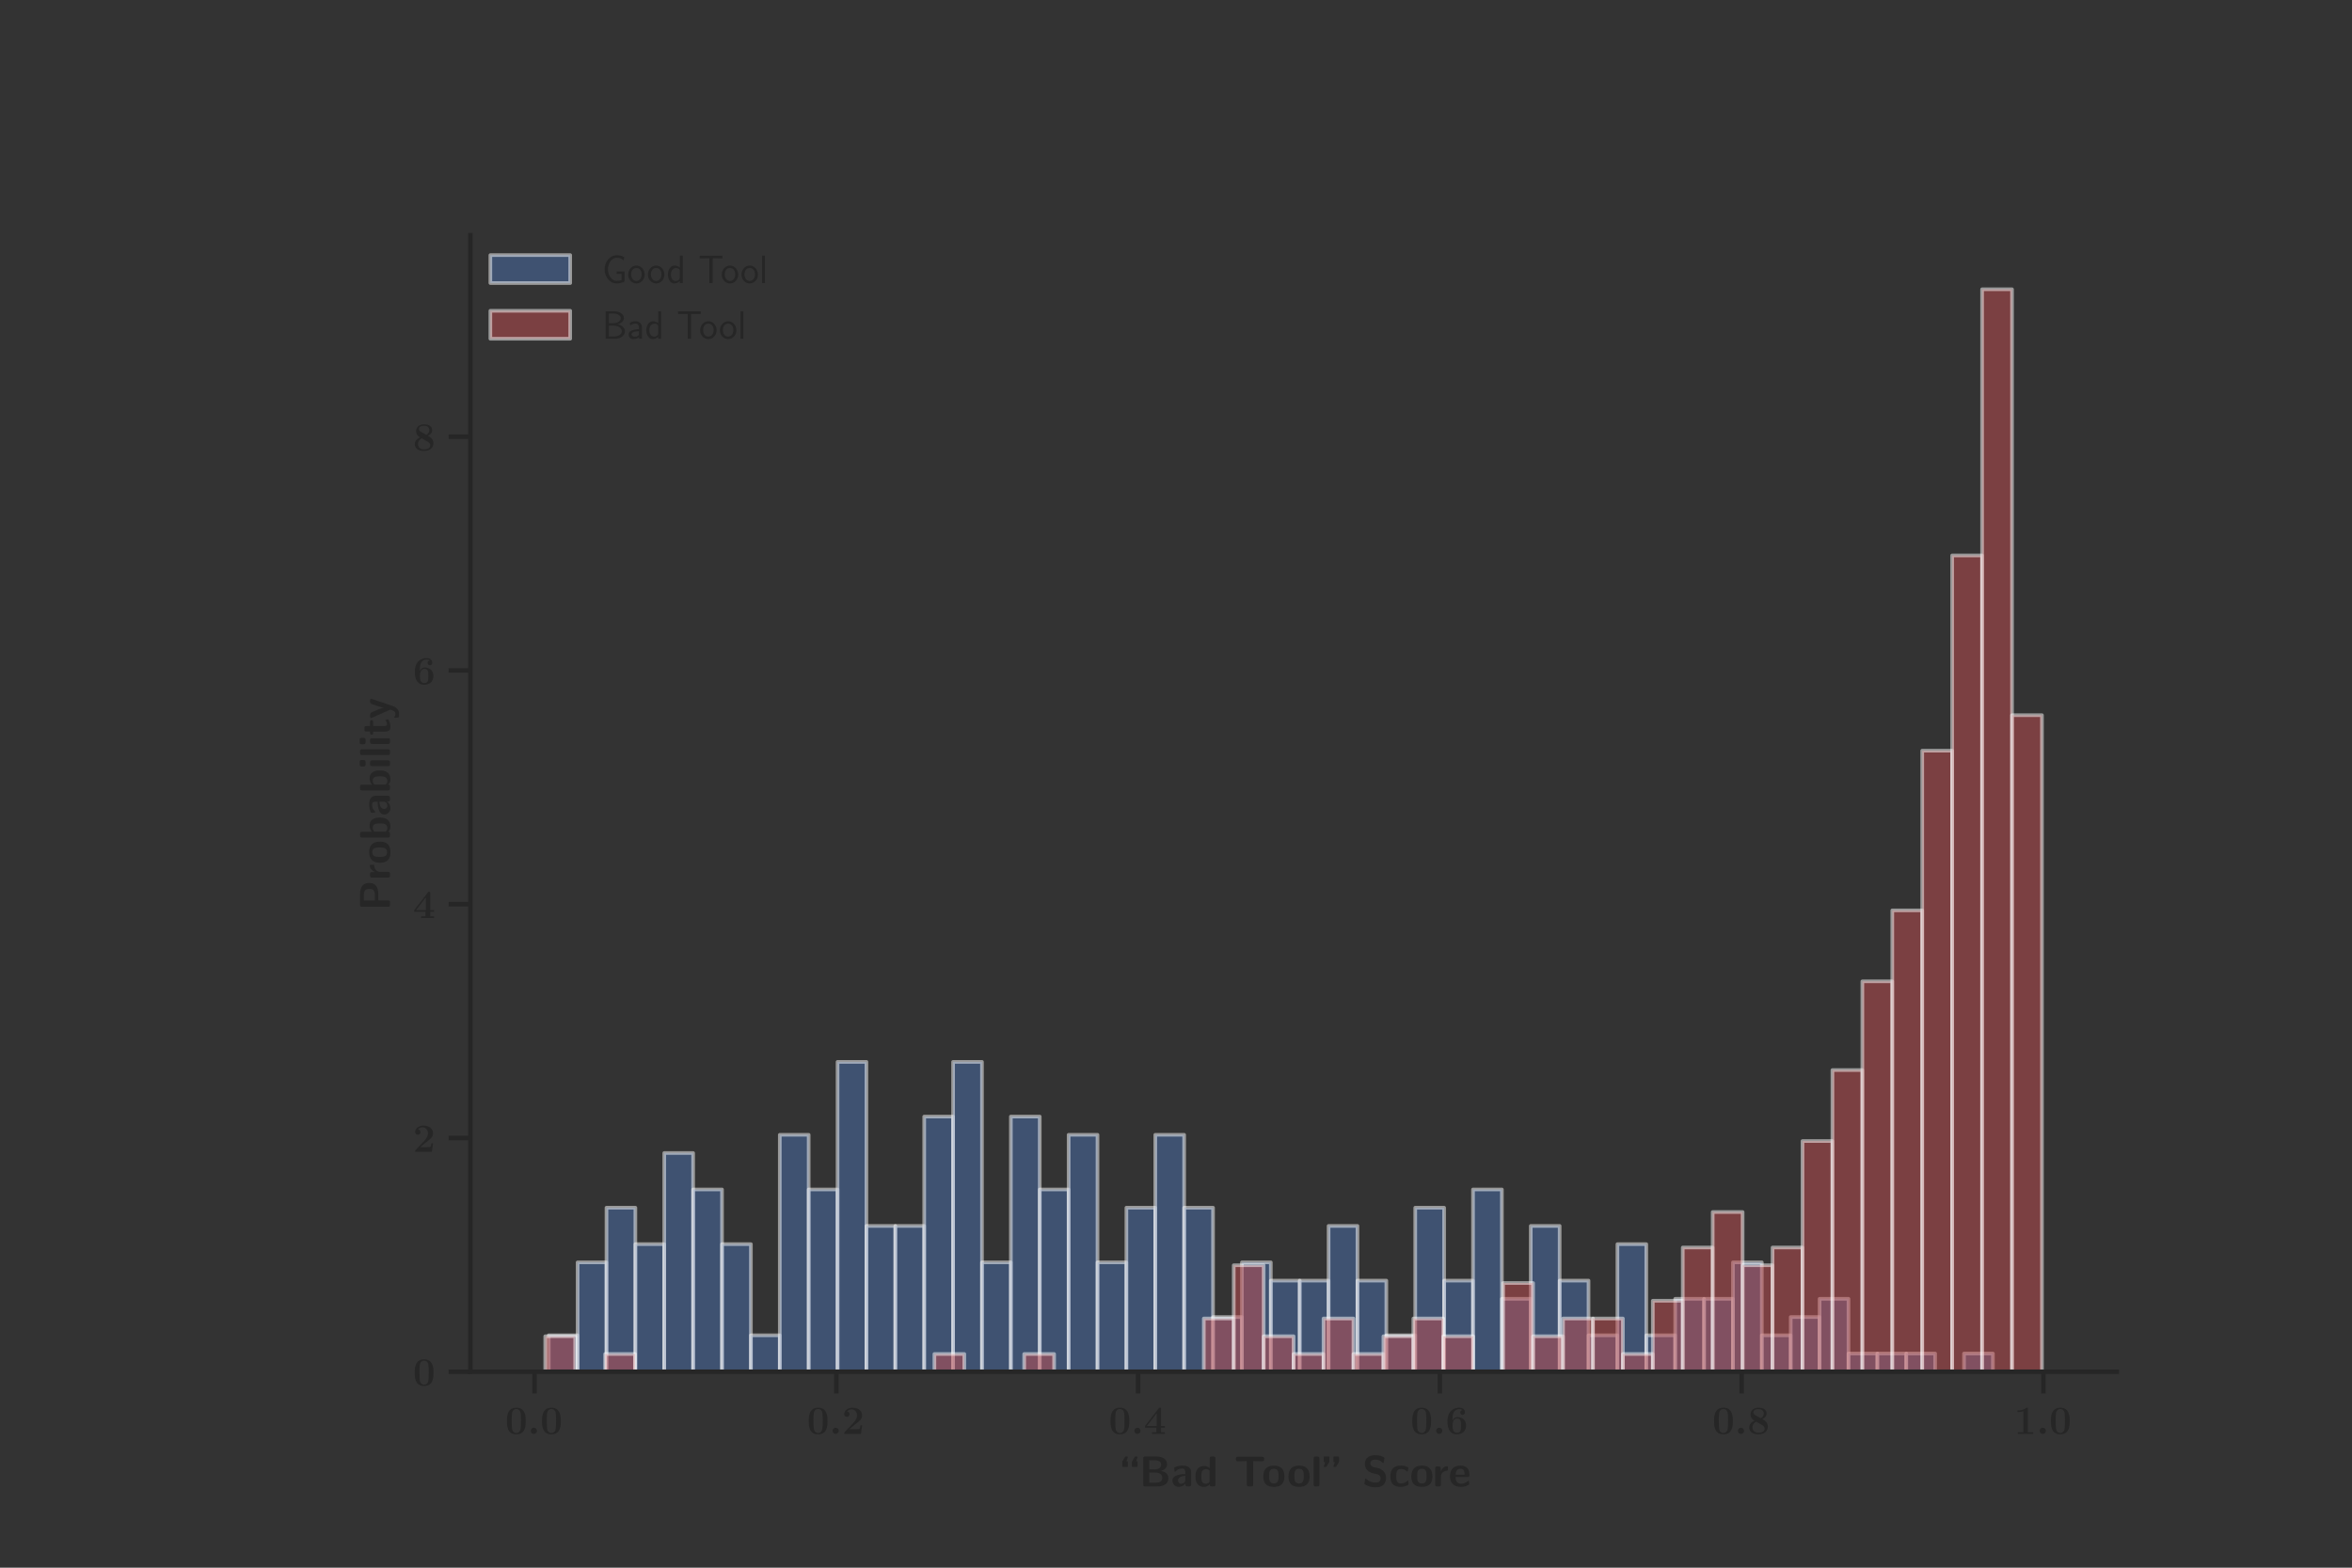 <?xml version="1.0" encoding="utf-8" standalone="no"?>
<!DOCTYPE svg PUBLIC "-//W3C//DTD SVG 1.1//EN"
  "http://www.w3.org/Graphics/SVG/1.1/DTD/svg11.dtd">
<!-- Created with matplotlib (https://matplotlib.org/) -->
<svg height="432pt" version="1.1" viewBox="0 0 648 432" width="648pt" xmlns="http://www.w3.org/2000/svg" xmlns:xlink="http://www.w3.org/1999/xlink">
 <rect x="0" y="0" width="648" height="432" fill="#333333" stroke="none"/>
 <defs>
  <style type="text/css">
*{stroke-linecap:butt;stroke-linejoin:round;}
  </style>
 </defs>
 <g id="figure_1">
  <g id="patch_1">
   <path d="M 0 432 
L 648 432 
L 648 0 
L 0 0 
z
" style="fill:none;"/>
  </g>
  <g id="axes_1">
   <g id="patch_2">
    <path d="M 129.6 378 
L 583.2 378 
L 583.2 64.8 
L 129.6 64.8 
z
" style="fill:none;"/>
   </g>
   <g id="matplotlib.axis_1">
    <g id="xtick_1">
     <g id="line2d_1">
      <defs>
       <path d="M 0 0 
L 0 6 
" id="m9846d1dec6" style="stroke:#262626;stroke-width:1.25;"/>
      </defs>
      <g>
       <use style="fill:#262626;stroke:#262626;stroke-width:1.25;" x="147.264" xlink:href="#m9846d1dec6" y="378"/>
      </g>
     </g>
     <g id="text_1">
      <!-- $0.0$ -->
      <defs>
       <path d="M 51.703 32.188 
C 51.703 41.828 51.703 66 28.094 66 
C 4.406 66 4.406 41.922 4.406 32.188 
C 4.406 22.562 4.406 -1 28 -1 
C 51.594 -1 51.703 22.25 51.703 32.188 
z
M 28.094 2.297 
C 24.906 2.297 22.5 3.594 20.5 5.703 
C 18 8.219 16.406 9.812 16.406 33.391 
C 16.406 40.422 16.406 46.844 17.203 52.047 
C 18.594 61.984 25.797 62.688 28 62.688 
C 31.203 62.688 37.406 61.188 38.797 52.75 
C 39.703 47.641 39.703 39.516 39.703 33.391 
C 39.703 9.719 38.203 8.312 35.203 5.297 
C 33.203 3.297 30.5 2.297 28.094 2.297 
z
" id="CMBX12-48"/>
       <path d="M 23.703 7.797 
C 23.703 12.094 20.203 15.594 15.906 15.594 
C 11.594 15.594 8.094 12.094 8.094 7.797 
C 8.094 3.5 11.594 0 15.906 0 
C 20.203 0 23.703 3.5 23.703 7.797 
z
" id="CMMIB10-58"/>
      </defs>
      <g style="fill:#262626;" transform="translate(139.182 395.139)scale(0.11 -0.11)">
       <use transform="scale(0.996)" xlink:href="#CMBX12-48"/>
       <use transform="translate(56.04 0)scale(0.996)" xlink:href="#CMMIB10-58"/>
       <use transform="translate(87.865 0)scale(0.996)" xlink:href="#CMBX12-48"/>
      </g>
     </g>
    </g>
    <g id="xtick_2">
     <g id="line2d_2">
      <g>
       <use style="fill:#262626;stroke:#262626;stroke-width:1.25;" x="230.407" xlink:href="#m9846d1dec6" y="378"/>
      </g>
     </g>
     <g id="text_2">
      <!-- $0.2$ -->
      <defs>
       <path d="M 50.5 21.531 
L 46.297 21.531 
C 46 19.422 45.297 13.5 43.797 12.5 
C 43 11.797 35.203 11.797 33.703 11.797 
L 18.203 11.797 
C 22 15 31.094 22.625 32.594 23.734 
C 43.703 32.062 50.5 37.172 50.5 46.797 
C 50.5 58.734 39.797 66 26.594 66 
C 15.297 66 5.594 59.469 5.594 49.797 
C 5.594 44.5 9.906 43 12.203 43 
C 15.297 43 18.906 45.094 18.906 49.688 
C 18.906 53.891 15.797 56 12.703 56.406 
C 16.703 61.266 22 61.688 24.094 61.688 
C 33.297 61.688 37.703 53.891 37.703 46.688 
C 37.703 38.875 32.406 31.656 28.297 27.344 
L 6.594 4.594 
C 5.594 3.688 5.594 3.5 5.594 1.688 
L 5.594 0 
L 47.594 0 
z
" id="CMBX12-50"/>
      </defs>
      <g style="fill:#262626;" transform="translate(222.325 395.139)scale(0.11 -0.11)">
       <use transform="scale(0.996)" xlink:href="#CMBX12-48"/>
       <use transform="translate(56.04 0)scale(0.996)" xlink:href="#CMMIB10-58"/>
       <use transform="translate(87.865 0)scale(0.996)" xlink:href="#CMBX12-50"/>
      </g>
     </g>
    </g>
    <g id="xtick_3">
     <g id="line2d_3">
      <g>
       <use style="fill:#262626;stroke:#262626;stroke-width:1.25;" x="313.551" xlink:href="#m9846d1dec6" y="378"/>
      </g>
     </g>
     <g id="text_3">
      <!-- $0.4$ -->
      <defs>
       <path d="M 43.297 15.688 
L 53 15.688 
L 53 20 
L 43.297 20 
L 43.297 63.094 
C 43.297 65.594 43.203 66 40.703 66 
C 38.906 66 38.703 66 37.5 64.484 
L 3.094 20 
L 3.094 15.688 
L 31.5 15.688 
L 31.5 4.297 
L 20.594 4.297 
L 20.594 0 
C 23.5 0.188 33.406 0.188 37 0.188 
C 40.406 0.188 50.297 0.188 53 0 
L 53 4.297 
L 43.297 4.297 
z
M 32.406 51.938 
L 32.406 20 
L 7.703 20 
z
" id="CMBX12-52"/>
      </defs>
      <g style="fill:#262626;" transform="translate(305.469 395.139)scale(0.11 -0.11)">
       <use transform="scale(0.996)" xlink:href="#CMBX12-48"/>
       <use transform="translate(56.04 0)scale(0.996)" xlink:href="#CMMIB10-58"/>
       <use transform="translate(87.865 0)scale(0.996)" xlink:href="#CMBX12-52"/>
      </g>
     </g>
    </g>
    <g id="xtick_4">
     <g id="line2d_4">
      <g>
       <use style="fill:#262626;stroke:#262626;stroke-width:1.25;" x="396.695" xlink:href="#m9846d1dec6" y="378"/>
      </g>
     </g>
     <g id="text_4">
      <!-- $0.6$ -->
      <defs>
       <path d="M 17.406 36.484 
C 17.406 42.609 17.703 49.094 20.5 54.5 
C 22.703 58.688 27.797 62.391 34.297 62.391 
C 36.203 62.391 39.797 62.109 42.203 59.797 
C 38.406 59.391 36.797 56.594 36.797 53.891 
C 36.797 50.297 39.5 48 42.703 48 
C 45.297 48 48.594 49.688 48.594 54.094 
C 48.594 60.078 44.594 66 34.094 66 
C 21.594 66 4.703 58.391 4.703 31.969 
C 4.703 25.25 4.703 -1 28.406 -1 
C 41.594 -1 51.406 6.797 51.406 20.844 
C 51.406 34.875 41.703 42.297 29.797 42.297 
C 27.797 42.297 21.406 42.297 17.406 33.781 
z
M 28.297 3 
C 21.906 3 19.406 8.406 19 9.203 
C 17.594 12.516 17.594 20.547 17.594 21.438 
C 17.594 33.781 22.906 39 28.797 39 
C 38.703 39 38.703 30.969 38.703 20.938 
C 38.703 11.016 38.703 3 28.297 3 
z
" id="CMBX12-54"/>
      </defs>
      <g style="fill:#262626;" transform="translate(388.613 395.139)scale(0.11 -0.11)">
       <use transform="scale(0.996)" xlink:href="#CMBX12-48"/>
       <use transform="translate(56.04 0)scale(0.996)" xlink:href="#CMMIB10-58"/>
       <use transform="translate(87.865 0)scale(0.996)" xlink:href="#CMBX12-54"/>
      </g>
     </g>
    </g>
    <g id="xtick_5">
     <g id="line2d_5">
      <g>
       <use style="fill:#262626;stroke:#262626;stroke-width:1.25;" x="479.838" xlink:href="#m9846d1dec6" y="378"/>
      </g>
     </g>
     <g id="text_5">
      <!-- $0.8$ -->
      <defs>
       <path d="M 37.703 37.109 
C 42.703 39.719 48.297 43.438 48.297 51.25 
C 48.297 61.594 39.094 66 28.203 66 
C 14.906 66 7.797 58.375 7.797 48.641 
C 7.797 43.234 10.5 37.203 17.906 33.297 
C 6.594 28.281 4.703 21.359 4.703 16.141 
C 4.703 4.594 14.703 -1 27.906 -1 
C 42.703 -1 51.406 7 51.406 18.641 
C 51.406 29.578 42.797 34.297 37.703 37.109 
z
M 19.703 47.438 
C 17.703 48.547 14.906 50.859 14.906 54.172 
C 14.906 62.188 25.594 62.391 27.906 62.391 
C 36.406 62.391 41.203 57.875 41.203 51.25 
C 41.203 47.141 39.406 42.828 33.703 39.516 
z
M 22 30.891 
L 35.797 22.953 
C 39.094 21.047 43.406 18.641 43.406 13.531 
C 43.406 5.5 35.406 3 28.203 3 
C 18.297 3 12.703 8.312 12.703 16.234 
C 12.703 23.562 17.203 28.172 22 30.891 
z
" id="CMBX12-56"/>
      </defs>
      <g style="fill:#262626;" transform="translate(471.756 395.139)scale(0.11 -0.11)">
       <use transform="scale(0.996)" xlink:href="#CMBX12-48"/>
       <use transform="translate(56.04 0)scale(0.996)" xlink:href="#CMMIB10-58"/>
       <use transform="translate(87.865 0)scale(0.996)" xlink:href="#CMBX12-56"/>
      </g>
     </g>
    </g>
    <g id="xtick_6">
     <g id="line2d_6">
      <g>
       <use style="fill:#262626;stroke:#262626;stroke-width:1.25;" x="562.982" xlink:href="#m9846d1dec6" y="378"/>
      </g>
     </g>
     <g id="text_6">
      <!-- $1.0$ -->
      <defs>
       <path d="M 34.594 63.031 
C 34.594 66 34.406 66 31.203 66 
C 23.797 59.297 12.703 59.297 10.5 59.297 
L 8.594 59.297 
L 8.594 55 
L 10.5 55 
C 14 55 19.297 55.594 23.297 56.891 
L 23.297 4.297 
L 9.406 4.297 
L 9.406 0 
C 13.594 0.188 24.094 0.188 28.797 0.188 
C 33.5 0.188 44.094 0.188 48.297 0 
L 48.297 4.297 
L 34.594 4.297 
z
" id="CMBX12-49"/>
      </defs>
      <g style="fill:#262626;" transform="translate(554.9 395.139)scale(0.11 -0.11)">
       <use transform="scale(0.996)" xlink:href="#CMBX12-49"/>
       <use transform="translate(56.04 0)scale(0.996)" xlink:href="#CMMIB10-58"/>
       <use transform="translate(87.865 0)scale(0.996)" xlink:href="#CMBX12-48"/>
      </g>
     </g>
    </g>
    <g id="text_7">
     <!-- \textbf{``Bad Tool" Score} -->
     <defs>
      <path d="M 29.297 66.375 
C 29.406 66.688 29.594 67.297 29.594 67.688 
C 29.594 69 28.594 69 27 69 
L 25.797 69 
C 23.797 69 23.703 68.891 22.906 67.688 
L 16.594 57.188 
L 16.594 47.688 
C 16.594 45.094 16.703 45 19.297 45 
L 27 45 
C 29.594 45 29.703 45.094 29.703 47.688 
L 29.703 55.391 
C 29.703 58 29.594 58.094 26.297 58.094 
z
M 51.594 66.375 
C 51.703 66.688 51.906 67.297 51.906 67.688 
C 51.906 69 50.906 69 49.297 69 
L 48.094 69 
C 46.094 69 46 68.891 45.203 67.688 
L 38.906 57.188 
L 38.906 47.688 
C 38.906 45.094 39 45 41.594 45 
L 49.297 45 
C 51.906 45 52 45.094 52 47.688 
L 52 55.391 
C 52 58 51.906 58.094 48.594 58.094 
z
" id="CMSSBX10-92"/>
      <path d="M 13.906 69 
C 10.297 69 9.094 67.891 9.094 64.188 
L 9.094 4.797 
C 9.094 1.188 10.203 0 13.906 0 
L 41.297 0 
C 48.703 0 67.094 1.297 67.094 19.172 
C 67.094 33 53.203 35.188 49.5 35.797 
C 58.703 37.891 64 43.109 64 50.953 
C 64 69 42.703 69 38.5 69 
z
M 23.203 39.188 
L 23.203 60.391 
L 34.906 60.391 
C 38.797 60.391 50.406 60.094 50.406 50.641 
C 50.406 39.188 37.297 39.188 34.797 39.188 
z
M 23.203 8.594 
L 23.203 32 
L 35.797 32 
C 39.297 32 53.203 32 53.203 19.359 
C 53.203 9.281 42.5 8.594 37.703 8.594 
z
" id="CMSSBX10-66"/>
      <path d="M 46.406 31.984 
C 46.406 47.891 31.203 48 26.203 48 
C 21.5 48 16.5 47.594 9.797 44.797 
C 7.703 43.891 7.203 43.594 7.203 42.484 
C 7.203 41.797 7.797 35.938 7.906 35.125 
C 8 34.516 8.5 34.016 9.203 34.016 
C 9.703 34.016 10 34.312 10.297 34.609 
C 14.594 39.172 19.594 41.391 25.797 41.391 
C 31.203 41.391 32.797 38.062 32.797 32.094 
L 32.797 28.547 
C 29.297 28.547 3.094 28.344 3.094 13.469 
C 3.094 6.391 8.703 -1 17.5 -1 
C 20.906 -1 28.406 0 33.094 6.906 
L 33.094 4.891 
C 33.094 1.688 33.797 0.094 37.906 0.094 
L 41.594 0.094 
C 45.406 0.094 46.406 1.391 46.406 4.891 
z
M 32.797 15.594 
C 32.797 6.188 23.297 6.188 23 6.188 
C 18.797 6.188 16.094 9.828 16.094 13.672 
C 16.094 23.594 30 24.297 32.797 24.406 
z
" id="CMSSBX10-97"/>
      <path d="M 49.906 64.266 
C 49.906 67.391 49.203 69 45.094 69 
L 41.406 69 
C 37.594 69 36.594 67.688 36.594 64.266 
L 36.594 41.984 
C 32.094 46.297 27.094 47 24 47 
C 3.703 47 3.703 27.797 3.703 22.891 
C 3.703 18.297 3.703 -1 23.5 -1 
C 27.703 -1 32 0.188 36.297 4.797 
C 36.297 1.094 37.703 0.094 41.094 0.094 
L 45.094 0.094 
C 48.906 0.094 49.906 1.391 49.906 4.891 
z
M 36.297 12.594 
C 36.297 10.891 36.297 10 33.406 8 
C 30.906 6.391 28.594 6.188 27.406 6.188 
C 17.297 6.188 17.297 15.391 17.297 22.891 
C 17.297 30.391 17.297 39.797 28.5 39.797 
C 31.406 39.797 34.094 38.797 36.297 36.688 
z
" id="CMSSBX10-100"/>
      <path d="M 29.297 58.297 
L 29.297 4.766 
C 29.297 1.188 30.406 0 34.094 0 
L 39.203 0 
C 43 0 44 1.297 44 4.766 
L 44 58.297 
C 48.406 58.297 59.594 57.984 64 57.984 
C 66.797 57.984 69.203 57.984 69.203 62.797 
L 69.203 63.594 
C 69.203 66.797 68.5 68.391 64.406 68.391 
L 8.797 68.391 
C 5.203 68.391 4 67.297 4 63.594 
L 4 62.797 
C 4 57.984 6.406 57.984 9.203 57.984 
z
" id="CMSSBX10-84"/>
      <path d="M 51.797 22.781 
C 51.797 39.375 43.797 48 27.5 48 
C 10.797 48 3.094 39.062 3.094 22.781 
C 3.094 6.297 11.703 -1 27.406 -1 
C 43.094 -1 51.797 6.188 51.797 22.781 
z
M 27.5 6.797 
C 16.703 6.797 16.703 15.906 16.703 24 
C 16.703 31.781 16.703 40.797 27.406 40.797 
C 38.203 40.797 38.203 31.891 38.203 24 
C 38.203 16 38.203 6.797 27.5 6.797 
z
" id="CMSSBX10-111"/>
      <path d="M 19.406 64.203 
C 19.406 67.391 18.703 69 14.594 69 
L 10.906 69 
C 7.297 69 6.094 67.891 6.094 64.203 
L 6.094 4.781 
C 6.094 1.188 7.203 0 10.906 0 
L 14.594 0 
C 18.406 0 19.406 1.297 19.406 4.781 
z
" id="CMSSBX10-108"/>
      <path d="M 16.797 56.797 
L 16.797 66.297 
C 16.797 68.891 16.703 69 14.094 69 
L 6.406 69 
C 3.797 69 3.703 68.891 3.703 66.297 
L 3.703 58.594 
C 3.703 55.984 3.797 55.891 7.094 55.891 
L 4.094 47.609 
C 4 47.297 3.797 46.688 3.797 46.297 
C 3.797 45 4.797 45 6.406 45 
L 7.594 45 
C 9.594 45 9.703 45.094 10.5 46.297 
z
M 39.094 56.797 
L 39.094 66.297 
C 39.094 68.891 39 69 36.406 69 
L 28.703 69 
C 26.094 69 26 68.891 26 66.297 
L 26 58.594 
C 26 55.984 26.094 55.891 29.406 55.891 
L 26.406 47.609 
C 26.297 47.297 26.094 46.688 26.094 46.297 
C 26.094 45 27.094 45 28.703 45 
L 29.906 45 
C 31.906 45 32 45.094 32.797 46.297 
z
" id="CMSSBX10-34"/>
      <path d="M 27 44.422 
C 24.797 44.922 18.594 47.234 18.594 52.953 
C 18.594 61.484 27.094 61.688 30.5 61.688 
C 36.094 61.688 41.094 60.391 46 55.562 
C 47.594 54.062 47.703 53.953 48.094 53.953 
C 48.703 53.953 49.203 54.266 49.5 55.766 
L 51 64.484 
C 51.203 65.297 51.203 65.484 51.203 65.797 
C 51.203 66.594 51.094 66.688 48.594 67.984 
C 41.5 71.484 35.594 72 30.5 72 
C 21.594 72 6.094 69.891 6.094 51.156 
C 6.094 44.016 9.797 39.406 11.703 37.406 
C 16.797 32.172 21.5 31.172 29.297 29.375 
C 34.906 28.062 37.094 27.562 39.297 25.547 
C 40.297 24.547 42.406 22.438 42.406 18.625 
C 42.406 9.188 33.797 8.891 30.5 8.891 
C 22.094 8.891 14.797 12.312 9.797 16.828 
C 8.594 18.031 8.406 18.031 8 18.031 
C 7.406 18.031 6.906 17.719 6.594 16.219 
L 5.094 7.5 
C 4.906 6.688 4.906 6.5 4.906 6.188 
C 4.906 4.094 15.297 0.5 15.797 0.297 
C 22.5 -1.812 27.906 -2 30.5 -2 
C 45.5 -2 54.906 4.688 54.906 20.234 
C 54.906 31.484 46.594 39.906 36.594 42.219 
z
" id="CMSSBX10-83"/>
      <path d="M 45.703 5.094 
C 45.703 6.188 45.297 10.844 45.094 12.156 
C 45.094 12.453 44.906 13.469 43.906 13.469 
C 43.5 13.469 43.297 13.469 42.297 12.453 
C 40.594 10.938 35.906 6.797 27.703 6.797 
C 17.297 6.797 17.297 17.016 17.297 23.5 
C 17.297 31.688 17.797 40.188 28 40.188 
C 34.5 40.188 37.203 38.578 40.797 35.531 
C 42 34.422 42.203 34.422 42.594 34.422 
C 43.594 34.422 43.797 35.328 43.906 35.734 
C 44.094 36.547 45.094 42.188 45.094 42.688 
C 45.094 43.594 44.406 43.984 42.703 44.797 
C 37.906 46.984 34.906 48 27.906 48 
C 13 48 3.703 40.984 3.703 23.297 
C 3.703 6.5 12.297 -1 27.406 -1 
C 30.094 -1 36.094 -0.906 42.797 2.5 
C 45.594 4 45.703 4.094 45.703 5.094 
z
" id="CMSSBX10-99"/>
      <path d="M 19.406 22.75 
C 19.406 32.141 27.297 36 33.594 36.391 
C 35.406 36.484 35.594 36.484 35.594 39.094 
L 35.594 43.797 
C 35.594 45.797 35.594 46.5 33.797 46.5 
C 31 46.5 23.703 45.484 19 34.719 
L 18.906 34.719 
L 18.906 41.188 
C 18.906 44.391 18.203 46 14.094 46 
L 10.906 46 
C 7.297 46 6.094 44.891 6.094 41.188 
L 6.094 4.766 
C 6.094 1.188 7.203 0 10.906 0 
L 14.594 0 
C 18.406 0 19.406 1.297 19.406 4.766 
z
" id="CMSSBX10-114"/>
      <path d="M 43.094 21.688 
C 45.406 21.688 47.906 21.797 47.906 26.297 
C 47.906 39.375 41.906 48 27 48 
C 11 48 3.094 38.969 3.094 23.594 
C 3.094 7 12.594 -1 28.297 -1 
C 32.094 -1 37.797 -0.5 44.406 2.797 
C 46.594 3.891 47.297 4.188 47.297 5.391 
C 47.297 6.094 47 9.031 46.906 9.844 
C 46.5 12.984 46.406 13.078 45.5 13.078 
C 45.094 13.078 44.906 13.078 43.797 12.062 
C 37.906 6.906 31.906 6.188 28.703 6.188 
C 17.406 6.188 16.203 15.203 15.906 21.688 
z
M 16 27 
C 16.297 33.188 18.297 40.797 27 40.797 
C 35 40.797 36.5 34.906 36.797 27 
z
" id="CMSSBX10-101"/>
     </defs>
     <g style="fill:#262626;" transform="translate(307.2 409.611)scale(0.12 -0.12)">
      <use transform="scale(0.996)" xlink:href="#CMSSBX10-92"/>
      <use transform="translate(55.625 0)scale(0.996)" xlink:href="#CMSSBX10-66"/>
      <use transform="translate(128.685 0)scale(0.996)" xlink:href="#CMSSBX10-97"/>
      <use transform="translate(180.989 0)scale(0.996)" xlink:href="#CMSSBX10-100"/>
      <use transform="translate(273.421 0)scale(0.996)" xlink:href="#CMSSBX10-84"/>
      <use transform="translate(337.348 0)scale(0.996)" xlink:href="#CMSSBX10-111"/>
      <use transform="translate(395.187 0)scale(0.996)" xlink:href="#CMSSBX10-111"/>
      <use transform="translate(449.982 0)scale(0.996)" xlink:href="#CMSSBX10-108"/>
      <use transform="translate(475.442 0)scale(0.996)" xlink:href="#CMSSBX10-34"/>
      <use transform="translate(567.597 0)scale(0.996)" xlink:href="#CMSSBX10-83"/>
      <use transform="translate(628.48 0)scale(0.996)" xlink:href="#CMSSBX10-99"/>
      <use transform="translate(677.187 0)scale(0.996)" xlink:href="#CMSSBX10-111"/>
      <use transform="translate(728.937 0)scale(0.996)" xlink:href="#CMSSBX10-114"/>
      <use transform="translate(766.021 0)scale(0.996)" xlink:href="#CMSSBX10-101"/>
     </g>
    </g>
   </g>
   <g id="matplotlib.axis_2">
    <g id="ytick_1">
     <g id="line2d_7">
      <defs>
       <path d="M 0 0 
L -6 0 
" id="m408ffe773a" style="stroke:#262626;stroke-width:1.25;"/>
      </defs>
      <g>
       <use style="fill:#262626;stroke:#262626;stroke-width:1.25;" x="129.6" xlink:href="#m408ffe773a" y="378"/>
      </g>
     </g>
     <g id="text_8">
      <!-- $0$ -->
      <g style="fill:#262626;" transform="translate(113.775 381.819)scale(0.11 -0.11)">
       <use transform="scale(0.996)" xlink:href="#CMBX12-48"/>
      </g>
     </g>
    </g>
    <g id="ytick_2">
     <g id="line2d_8">
      <g>
       <use style="fill:#262626;stroke:#262626;stroke-width:1.25;" x="129.6" xlink:href="#m408ffe773a" y="313.586"/>
      </g>
     </g>
     <g id="text_9">
      <!-- $2$ -->
      <g style="fill:#262626;" transform="translate(113.775 317.405)scale(0.11 -0.11)">
       <use transform="scale(0.996)" xlink:href="#CMBX12-50"/>
      </g>
     </g>
    </g>
    <g id="ytick_3">
     <g id="line2d_9">
      <g>
       <use style="fill:#262626;stroke:#262626;stroke-width:1.25;" x="129.6" xlink:href="#m408ffe773a" y="249.171"/>
      </g>
     </g>
     <g id="text_10">
      <!-- $4$ -->
      <g style="fill:#262626;" transform="translate(113.775 252.991)scale(0.11 -0.11)">
       <use transform="scale(0.996)" xlink:href="#CMBX12-52"/>
      </g>
     </g>
    </g>
    <g id="ytick_4">
     <g id="line2d_10">
      <g>
       <use style="fill:#262626;stroke:#262626;stroke-width:1.25;" x="129.6" xlink:href="#m408ffe773a" y="184.757"/>
      </g>
     </g>
     <g id="text_11">
      <!-- $6$ -->
      <g style="fill:#262626;" transform="translate(113.775 188.577)scale(0.11 -0.11)">
       <use transform="scale(0.996)" xlink:href="#CMBX12-54"/>
      </g>
     </g>
    </g>
    <g id="ytick_5">
     <g id="line2d_11">
      <g>
       <use style="fill:#262626;stroke:#262626;stroke-width:1.25;" x="129.6" xlink:href="#m408ffe773a" y="120.343"/>
      </g>
     </g>
     <g id="text_12">
      <!-- $8$ -->
      <g style="fill:#262626;" transform="translate(113.775 124.162)scale(0.11 -0.11)">
       <use transform="scale(0.996)" xlink:href="#CMBX12-56"/>
      </g>
     </g>
    </g>
    <g id="text_13">
     <!-- \textbf{Probability} -->
     <defs>
      <path d="M 23.797 27 
L 39 27 
C 54.703 27 64.094 33.594 64.094 47.688 
C 64.094 62.484 54.297 69 38.906 69 
L 13.906 69 
C 10.297 69 9.094 67.891 9.094 64.188 
L 9.094 4.812 
C 9.094 1.188 10.203 0 13.906 0 
L 19 0 
C 22.797 0 23.797 1.297 23.797 4.812 
z
M 35.797 60.391 
C 48.906 60.391 50.203 54.531 50.203 47.688 
C 50.203 41.141 49.094 34.891 35.703 34.891 
L 23.5 34.891 
L 23.5 60.391 
z
" id="CMSSBX10-80"/>
      <path d="M 19.406 64.266 
C 19.406 67.391 18.703 69 14.594 69 
L 10.906 69 
C 7.297 69 6.094 67.891 6.094 64.266 
L 6.094 4.891 
C 6.094 1.297 7.203 0.094 10.906 0.094 
L 14.906 0.094 
C 16.594 0.094 19.594 0.094 19.703 4 
C 24.297 -1 29.406 -1 31 -1 
C 52.297 -1 52.297 18.188 52.297 23.188 
C 52.297 27.984 52.297 47 33.5 47 
C 25.297 47 20.297 42.391 19.406 41.391 
z
M 19.703 36.297 
C 21 37.484 24 39.797 28.594 39.797 
C 38.703 39.797 38.703 30.594 38.703 23.094 
C 38.703 15.688 38.703 6.188 27.5 6.188 
C 23.297 6.188 20.797 8.688 19.703 10.094 
z
" id="CMSSBX10-98"/>
      <path d="M 10.203 70 
C 7 70 5.406 69.391 5.406 65.391 
L 5.406 60.797 
C 5.406 57.594 6.406 56.297 10.094 56.297 
L 15.297 56.297 
C 20.094 56.297 20.094 58.391 20.094 63.094 
C 20.094 67.891 20.094 70 15.297 70 
z
M 19.406 41.172 
C 19.406 44.391 18.703 46 14.594 46 
L 10.906 46 
C 7.297 46 6.094 44.891 6.094 41.172 
L 6.094 4.812 
C 6.094 1.188 7.203 0 10.906 0 
L 14.594 0 
C 18.406 0 19.406 1.297 19.406 4.812 
z
" id="CMSSBX10-105"/>
      <path d="M 21.797 38.797 
L 30.703 38.797 
C 31.906 38.797 35.5 38.797 35.5 42.391 
C 35.5 46 31.906 46 30.703 46 
L 21.797 46 
L 21.797 54.219 
C 21.797 57.391 21.094 59 17 59 
L 13.906 59 
C 10.297 59 9.094 57.891 9.094 54.219 
L 9.094 46 
L 6.797 46 
C 5.703 46 2 46 2 42.391 
C 2 38.797 5.594 38.797 6.797 38.797 
L 8.797 38.797 
L 8.797 13.406 
C 8.797 3.297 12.406 -1 19.297 -1 
C 20.203 -1 24.594 -1 29.797 0.594 
C 31.5 1.094 37.297 2.891 37.297 4.797 
C 37.297 5.094 37.094 5.797 36.5 7.891 
C 36 9.906 35.797 10.5 34.906 10.5 
C 34.406 10.5 34.297 10.406 33.703 9.797 
C 32.594 9 29.906 6.797 25.703 6.797 
C 23.297 6.797 21.797 8.5 21.797 15.125 
z
" id="CMSSBX10-116"/>
      <path d="M 46.797 41.266 
C 47.297 42.578 47.297 42.781 47.297 43.281 
C 47.297 46 44.594 46 43.297 46 
L 41.094 46 
C 39.5 46 37.297 46 35.797 43.688 
C 35.5 43.188 27.406 20.812 26.906 14.016 
L 26.797 14.016 
C 26.297 18.984 22.203 28.406 17.906 38.125 
C 15.094 44.484 14.406 46 9.406 46 
L 6.797 46 
C 5.406 46 2.906 46 2.906 43.391 
C 2.906 42.984 3.203 42.266 3.406 41.766 
L 22.297 -0.359 
C 21.5 -2.484 21.203 -3.594 20.906 -4.609 
C 19.703 -7.953 18 -12.5 12.594 -12.5 
C 9.297 -12.5 7 -11.094 5.906 -10.375 
C 5.406 -10.078 5.203 -9.969 4.906 -9.969 
C 4.406 -9.969 3.594 -10.281 3.594 -11.5 
C 3.594 -12.312 4.203 -19.203 4.5 -19.609 
C 5.406 -20.812 10.797 -21 12.406 -21 
C 24.797 -21 29.703 -9.172 30.5 -6.734 
z
" id="CMSSBX10-121"/>
     </defs>
     <g style="fill:#262626;" transform="translate(107.442 250.967)rotate(-90)scale(0.12 -0.12)">
      <use transform="translate(0 -0.073)scale(0.996)" xlink:href="#CMSSBX10-80"/>
      <use transform="translate(70.016 -0.073)scale(0.996)" xlink:href="#CMSSBX10-114"/>
      <use transform="translate(107.099 -0.073)scale(0.996)" xlink:href="#CMSSBX10-111"/>
      <use transform="translate(161.894 -0.073)scale(0.996)" xlink:href="#CMSSBX10-98"/>
      <use transform="translate(217.796 -0.073)scale(0.996)" xlink:href="#CMSSBX10-97"/>
      <use transform="translate(270.1 -0.073)scale(0.996)" xlink:href="#CMSSBX10-98"/>
      <use transform="translate(326.002 -0.073)scale(0.996)" xlink:href="#CMSSBX10-105"/>
      <use transform="translate(351.462 -0.073)scale(0.996)" xlink:href="#CMSSBX10-108"/>
      <use transform="translate(376.922 -0.073)scale(0.996)" xlink:href="#CMSSBX10-105"/>
      <use transform="translate(402.382 -0.073)scale(0.996)" xlink:href="#CMSSBX10-116"/>
      <use transform="translate(439.604 -0.073)scale(0.996)" xlink:href="#CMSSBX10-121"/>
     </g>
    </g>
   </g>
   <g id="patch_3">
    <path clip-path="url(#p8040eb0257)" d="M 151.178 378 
L 159.135 378 
L 159.135 367.955 
L 151.178 367.955 
z
" style="fill:#4c72b0;opacity:0.5;stroke:#ffffff;stroke-linejoin:miter;"/>
   </g>
   <g id="patch_4">
    <path clip-path="url(#p8040eb0257)" d="M 159.135 378 
L 167.093 378 
L 167.093 347.865 
L 159.135 347.865 
z
" style="fill:#4c72b0;opacity:0.5;stroke:#ffffff;stroke-linejoin:miter;"/>
   </g>
   <g id="patch_5">
    <path clip-path="url(#p8040eb0257)" d="M 167.093 378 
L 175.051 378 
L 175.051 332.798 
L 167.093 332.798 
z
" style="fill:#4c72b0;opacity:0.5;stroke:#ffffff;stroke-linejoin:miter;"/>
   </g>
   <g id="patch_6">
    <path clip-path="url(#p8040eb0257)" d="M 175.051 378 
L 183.009 378 
L 183.009 342.843 
L 175.051 342.843 
z
" style="fill:#4c72b0;opacity:0.5;stroke:#ffffff;stroke-linejoin:miter;"/>
   </g>
   <g id="patch_7">
    <path clip-path="url(#p8040eb0257)" d="M 183.009 378 
L 190.966 378 
L 190.966 317.731 
L 183.009 317.731 
z
" style="fill:#4c72b0;opacity:0.5;stroke:#ffffff;stroke-linejoin:miter;"/>
   </g>
   <g id="patch_8">
    <path clip-path="url(#p8040eb0257)" d="M 190.966 378 
L 198.924 378 
L 198.924 327.776 
L 190.966 327.776 
z
" style="fill:#4c72b0;opacity:0.5;stroke:#ffffff;stroke-linejoin:miter;"/>
   </g>
   <g id="patch_9">
    <path clip-path="url(#p8040eb0257)" d="M 198.924 378 
L 206.882 378 
L 206.882 342.843 
L 198.924 342.843 
z
" style="fill:#4c72b0;opacity:0.5;stroke:#ffffff;stroke-linejoin:miter;"/>
   </g>
   <g id="patch_10">
    <path clip-path="url(#p8040eb0257)" d="M 206.882 378 
L 214.84 378 
L 214.84 367.955 
L 206.882 367.955 
z
" style="fill:#4c72b0;opacity:0.5;stroke:#ffffff;stroke-linejoin:miter;"/>
   </g>
   <g id="patch_11">
    <path clip-path="url(#p8040eb0257)" d="M 214.84 378 
L 222.797 378 
L 222.797 312.708 
L 214.84 312.708 
z
" style="fill:#4c72b0;opacity:0.5;stroke:#ffffff;stroke-linejoin:miter;"/>
   </g>
   <g id="patch_12">
    <path clip-path="url(#p8040eb0257)" d="M 222.797 378 
L 230.755 378 
L 230.755 327.776 
L 222.797 327.776 
z
" style="fill:#4c72b0;opacity:0.5;stroke:#ffffff;stroke-linejoin:miter;"/>
   </g>
   <g id="patch_13">
    <path clip-path="url(#p8040eb0257)" d="M 230.755 378 
L 238.713 378 
L 238.713 292.618 
L 230.755 292.618 
z
" style="fill:#4c72b0;opacity:0.5;stroke:#ffffff;stroke-linejoin:miter;"/>
   </g>
   <g id="patch_14">
    <path clip-path="url(#p8040eb0257)" d="M 238.713 378 
L 246.671 378 
L 246.671 337.82 
L 238.713 337.82 
z
" style="fill:#4c72b0;opacity:0.5;stroke:#ffffff;stroke-linejoin:miter;"/>
   </g>
   <g id="patch_15">
    <path clip-path="url(#p8040eb0257)" d="M 246.671 378 
L 254.629 378 
L 254.629 337.82 
L 246.671 337.82 
z
" style="fill:#4c72b0;opacity:0.5;stroke:#ffffff;stroke-linejoin:miter;"/>
   </g>
   <g id="patch_16">
    <path clip-path="url(#p8040eb0257)" d="M 254.629 378 
L 262.586 378 
L 262.586 307.686 
L 254.629 307.686 
z
" style="fill:#4c72b0;opacity:0.5;stroke:#ffffff;stroke-linejoin:miter;"/>
   </g>
   <g id="patch_17">
    <path clip-path="url(#p8040eb0257)" d="M 262.586 378 
L 270.544 378 
L 270.544 292.618 
L 262.586 292.618 
z
" style="fill:#4c72b0;opacity:0.5;stroke:#ffffff;stroke-linejoin:miter;"/>
   </g>
   <g id="patch_18">
    <path clip-path="url(#p8040eb0257)" d="M 270.544 378 
L 278.502 378 
L 278.502 347.865 
L 270.544 347.865 
z
" style="fill:#4c72b0;opacity:0.5;stroke:#ffffff;stroke-linejoin:miter;"/>
   </g>
   <g id="patch_19">
    <path clip-path="url(#p8040eb0257)" d="M 278.502 378 
L 286.46 378 
L 286.46 307.686 
L 278.502 307.686 
z
" style="fill:#4c72b0;opacity:0.5;stroke:#ffffff;stroke-linejoin:miter;"/>
   </g>
   <g id="patch_20">
    <path clip-path="url(#p8040eb0257)" d="M 286.46 378 
L 294.417 378 
L 294.417 327.776 
L 286.46 327.776 
z
" style="fill:#4c72b0;opacity:0.5;stroke:#ffffff;stroke-linejoin:miter;"/>
   </g>
   <g id="patch_21">
    <path clip-path="url(#p8040eb0257)" d="M 294.417 378 
L 302.375 378 
L 302.375 312.708 
L 294.417 312.708 
z
" style="fill:#4c72b0;opacity:0.5;stroke:#ffffff;stroke-linejoin:miter;"/>
   </g>
   <g id="patch_22">
    <path clip-path="url(#p8040eb0257)" d="M 302.375 378 
L 310.333 378 
L 310.333 347.865 
L 302.375 347.865 
z
" style="fill:#4c72b0;opacity:0.5;stroke:#ffffff;stroke-linejoin:miter;"/>
   </g>
   <g id="patch_23">
    <path clip-path="url(#p8040eb0257)" d="M 310.333 378 
L 318.291 378 
L 318.291 332.798 
L 310.333 332.798 
z
" style="fill:#4c72b0;opacity:0.5;stroke:#ffffff;stroke-linejoin:miter;"/>
   </g>
   <g id="patch_24">
    <path clip-path="url(#p8040eb0257)" d="M 318.291 378 
L 326.248 378 
L 326.248 312.708 
L 318.291 312.708 
z
" style="fill:#4c72b0;opacity:0.5;stroke:#ffffff;stroke-linejoin:miter;"/>
   </g>
   <g id="patch_25">
    <path clip-path="url(#p8040eb0257)" d="M 326.248 378 
L 334.206 378 
L 334.206 332.798 
L 326.248 332.798 
z
" style="fill:#4c72b0;opacity:0.5;stroke:#ffffff;stroke-linejoin:miter;"/>
   </g>
   <g id="patch_26">
    <path clip-path="url(#p8040eb0257)" d="M 334.206 378 
L 342.164 378 
L 342.164 362.933 
L 334.206 362.933 
z
" style="fill:#4c72b0;opacity:0.5;stroke:#ffffff;stroke-linejoin:miter;"/>
   </g>
   <g id="patch_27">
    <path clip-path="url(#p8040eb0257)" d="M 342.164 378 
L 350.122 378 
L 350.122 347.865 
L 342.164 347.865 
z
" style="fill:#4c72b0;opacity:0.5;stroke:#ffffff;stroke-linejoin:miter;"/>
   </g>
   <g id="patch_28">
    <path clip-path="url(#p8040eb0257)" d="M 350.122 378 
L 358.079 378 
L 358.079 352.888 
L 350.122 352.888 
z
" style="fill:#4c72b0;opacity:0.5;stroke:#ffffff;stroke-linejoin:miter;"/>
   </g>
   <g id="patch_29">
    <path clip-path="url(#p8040eb0257)" d="M 358.079 378 
L 366.037 378 
L 366.037 352.888 
L 358.079 352.888 
z
" style="fill:#4c72b0;opacity:0.5;stroke:#ffffff;stroke-linejoin:miter;"/>
   </g>
   <g id="patch_30">
    <path clip-path="url(#p8040eb0257)" d="M 366.037 378 
L 373.995 378 
L 373.995 337.82 
L 366.037 337.82 
z
" style="fill:#4c72b0;opacity:0.5;stroke:#ffffff;stroke-linejoin:miter;"/>
   </g>
   <g id="patch_31">
    <path clip-path="url(#p8040eb0257)" d="M 373.995 378 
L 381.953 378 
L 381.953 352.888 
L 373.995 352.888 
z
" style="fill:#4c72b0;opacity:0.5;stroke:#ffffff;stroke-linejoin:miter;"/>
   </g>
   <g id="patch_32">
    <path clip-path="url(#p8040eb0257)" d="M 381.953 378 
L 389.911 378 
L 389.911 367.955 
L 381.953 367.955 
z
" style="fill:#4c72b0;opacity:0.5;stroke:#ffffff;stroke-linejoin:miter;"/>
   </g>
   <g id="patch_33">
    <path clip-path="url(#p8040eb0257)" d="M 389.911 378 
L 397.868 378 
L 397.868 332.798 
L 389.911 332.798 
z
" style="fill:#4c72b0;opacity:0.5;stroke:#ffffff;stroke-linejoin:miter;"/>
   </g>
   <g id="patch_34">
    <path clip-path="url(#p8040eb0257)" d="M 397.868 378 
L 405.826 378 
L 405.826 352.888 
L 397.868 352.888 
z
" style="fill:#4c72b0;opacity:0.5;stroke:#ffffff;stroke-linejoin:miter;"/>
   </g>
   <g id="patch_35">
    <path clip-path="url(#p8040eb0257)" d="M 405.826 378 
L 413.784 378 
L 413.784 327.776 
L 405.826 327.776 
z
" style="fill:#4c72b0;opacity:0.5;stroke:#ffffff;stroke-linejoin:miter;"/>
   </g>
   <g id="patch_36">
    <path clip-path="url(#p8040eb0257)" d="M 413.784 378 
L 421.742 378 
L 421.742 357.91 
L 413.784 357.91 
z
" style="fill:#4c72b0;opacity:0.5;stroke:#ffffff;stroke-linejoin:miter;"/>
   </g>
   <g id="patch_37">
    <path clip-path="url(#p8040eb0257)" d="M 421.742 378 
L 429.699 378 
L 429.699 337.82 
L 421.742 337.82 
z
" style="fill:#4c72b0;opacity:0.5;stroke:#ffffff;stroke-linejoin:miter;"/>
   </g>
   <g id="patch_38">
    <path clip-path="url(#p8040eb0257)" d="M 429.699 378 
L 437.657 378 
L 437.657 352.888 
L 429.699 352.888 
z
" style="fill:#4c72b0;opacity:0.5;stroke:#ffffff;stroke-linejoin:miter;"/>
   </g>
   <g id="patch_39">
    <path clip-path="url(#p8040eb0257)" d="M 437.657 378 
L 445.615 378 
L 445.615 367.955 
L 437.657 367.955 
z
" style="fill:#4c72b0;opacity:0.5;stroke:#ffffff;stroke-linejoin:miter;"/>
   </g>
   <g id="patch_40">
    <path clip-path="url(#p8040eb0257)" d="M 445.615 378 
L 453.573 378 
L 453.573 342.843 
L 445.615 342.843 
z
" style="fill:#4c72b0;opacity:0.5;stroke:#ffffff;stroke-linejoin:miter;"/>
   </g>
   <g id="patch_41">
    <path clip-path="url(#p8040eb0257)" d="M 453.573 378 
L 461.53 378 
L 461.53 367.955 
L 453.573 367.955 
z
" style="fill:#4c72b0;opacity:0.5;stroke:#ffffff;stroke-linejoin:miter;"/>
   </g>
   <g id="patch_42">
    <path clip-path="url(#p8040eb0257)" d="M 461.53 378 
L 469.488 378 
L 469.488 357.91 
L 461.53 357.91 
z
" style="fill:#4c72b0;opacity:0.5;stroke:#ffffff;stroke-linejoin:miter;"/>
   </g>
   <g id="patch_43">
    <path clip-path="url(#p8040eb0257)" d="M 469.488 378 
L 477.446 378 
L 477.446 357.91 
L 469.488 357.91 
z
" style="fill:#4c72b0;opacity:0.5;stroke:#ffffff;stroke-linejoin:miter;"/>
   </g>
   <g id="patch_44">
    <path clip-path="url(#p8040eb0257)" d="M 477.446 378 
L 485.404 378 
L 485.404 347.865 
L 477.446 347.865 
z
" style="fill:#4c72b0;opacity:0.5;stroke:#ffffff;stroke-linejoin:miter;"/>
   </g>
   <g id="patch_45">
    <path clip-path="url(#p8040eb0257)" d="M 485.404 378 
L 493.361 378 
L 493.361 367.955 
L 485.404 367.955 
z
" style="fill:#4c72b0;opacity:0.5;stroke:#ffffff;stroke-linejoin:miter;"/>
   </g>
   <g id="patch_46">
    <path clip-path="url(#p8040eb0257)" d="M 493.361 378 
L 501.319 378 
L 501.319 362.933 
L 493.361 362.933 
z
" style="fill:#4c72b0;opacity:0.5;stroke:#ffffff;stroke-linejoin:miter;"/>
   </g>
   <g id="patch_47">
    <path clip-path="url(#p8040eb0257)" d="M 501.319 378 
L 509.277 378 
L 509.277 357.91 
L 501.319 357.91 
z
" style="fill:#4c72b0;opacity:0.5;stroke:#ffffff;stroke-linejoin:miter;"/>
   </g>
   <g id="patch_48">
    <path clip-path="url(#p8040eb0257)" d="M 509.277 378 
L 517.235 378 
L 517.235 372.978 
L 509.277 372.978 
z
" style="fill:#4c72b0;opacity:0.5;stroke:#ffffff;stroke-linejoin:miter;"/>
   </g>
   <g id="patch_49">
    <path clip-path="url(#p8040eb0257)" d="M 517.235 378 
L 525.193 378 
L 525.193 372.978 
L 517.235 372.978 
z
" style="fill:#4c72b0;opacity:0.5;stroke:#ffffff;stroke-linejoin:miter;"/>
   </g>
   <g id="patch_50">
    <path clip-path="url(#p8040eb0257)" d="M 525.193 378 
L 533.15 378 
L 533.15 372.978 
L 525.193 372.978 
z
" style="fill:#4c72b0;opacity:0.5;stroke:#ffffff;stroke-linejoin:miter;"/>
   </g>
   <g id="patch_51">
    <path clip-path="url(#p8040eb0257)" d="M 533.15 378 
L 541.108 378 
L 541.108 378 
L 533.15 378 
z
" style="fill:#4c72b0;opacity:0.5;stroke:#ffffff;stroke-linejoin:miter;"/>
   </g>
   <g id="patch_52">
    <path clip-path="url(#p8040eb0257)" d="M 541.108 378 
L 549.066 378 
L 549.066 372.978 
L 541.108 372.978 
z
" style="fill:#4c72b0;opacity:0.5;stroke:#ffffff;stroke-linejoin:miter;"/>
   </g>
   <g id="patch_53">
    <path clip-path="url(#p8040eb0257)" d="M 150.218 378 
L 158.465 378 
L 158.465 368.22 
L 150.218 368.22 
z
" style="fill:#c44e52;opacity:0.5;stroke:#ffffff;stroke-linejoin:miter;"/>
   </g>
   <g id="patch_54">
    <path clip-path="url(#p8040eb0257)" d="M 158.465 378 
L 166.713 378 
L 166.713 378 
L 158.465 378 
z
" style="fill:#c44e52;opacity:0.5;stroke:#ffffff;stroke-linejoin:miter;"/>
   </g>
   <g id="patch_55">
    <path clip-path="url(#p8040eb0257)" d="M 166.713 378 
L 174.96 378 
L 174.96 373.11 
L 166.713 373.11 
z
" style="fill:#c44e52;opacity:0.5;stroke:#ffffff;stroke-linejoin:miter;"/>
   </g>
   <g id="patch_56">
    <path clip-path="url(#p8040eb0257)" d="M 174.96 378 
L 183.207 378 
L 183.207 378 
L 174.96 378 
z
" style="fill:#c44e52;opacity:0.5;stroke:#ffffff;stroke-linejoin:miter;"/>
   </g>
   <g id="patch_57">
    <path clip-path="url(#p8040eb0257)" d="M 183.207 378 
L 191.455 378 
L 191.455 378 
L 183.207 378 
z
" style="fill:#c44e52;opacity:0.5;stroke:#ffffff;stroke-linejoin:miter;"/>
   </g>
   <g id="patch_58">
    <path clip-path="url(#p8040eb0257)" d="M 191.455 378 
L 199.702 378 
L 199.702 378 
L 191.455 378 
z
" style="fill:#c44e52;opacity:0.5;stroke:#ffffff;stroke-linejoin:miter;"/>
   </g>
   <g id="patch_59">
    <path clip-path="url(#p8040eb0257)" d="M 199.702 378 
L 207.949 378 
L 207.949 378 
L 199.702 378 
z
" style="fill:#c44e52;opacity:0.5;stroke:#ffffff;stroke-linejoin:miter;"/>
   </g>
   <g id="patch_60">
    <path clip-path="url(#p8040eb0257)" d="M 207.949 378 
L 216.196 378 
L 216.196 378 
L 207.949 378 
z
" style="fill:#c44e52;opacity:0.5;stroke:#ffffff;stroke-linejoin:miter;"/>
   </g>
   <g id="patch_61">
    <path clip-path="url(#p8040eb0257)" d="M 216.196 378 
L 224.444 378 
L 224.444 378 
L 216.196 378 
z
" style="fill:#c44e52;opacity:0.5;stroke:#ffffff;stroke-linejoin:miter;"/>
   </g>
   <g id="patch_62">
    <path clip-path="url(#p8040eb0257)" d="M 224.444 378 
L 232.691 378 
L 232.691 378 
L 224.444 378 
z
" style="fill:#c44e52;opacity:0.5;stroke:#ffffff;stroke-linejoin:miter;"/>
   </g>
   <g id="patch_63">
    <path clip-path="url(#p8040eb0257)" d="M 232.691 378 
L 240.938 378 
L 240.938 378 
L 232.691 378 
z
" style="fill:#c44e52;opacity:0.5;stroke:#ffffff;stroke-linejoin:miter;"/>
   </g>
   <g id="patch_64">
    <path clip-path="url(#p8040eb0257)" d="M 240.938 378 
L 249.185 378 
L 249.185 378 
L 240.938 378 
z
" style="fill:#c44e52;opacity:0.5;stroke:#ffffff;stroke-linejoin:miter;"/>
   </g>
   <g id="patch_65">
    <path clip-path="url(#p8040eb0257)" d="M 249.185 378 
L 257.433 378 
L 257.433 378 
L 249.185 378 
z
" style="fill:#c44e52;opacity:0.5;stroke:#ffffff;stroke-linejoin:miter;"/>
   </g>
   <g id="patch_66">
    <path clip-path="url(#p8040eb0257)" d="M 257.433 378 
L 265.68 378 
L 265.68 373.11 
L 257.433 373.11 
z
" style="fill:#c44e52;opacity:0.5;stroke:#ffffff;stroke-linejoin:miter;"/>
   </g>
   <g id="patch_67">
    <path clip-path="url(#p8040eb0257)" d="M 265.68 378 
L 273.927 378 
L 273.927 378 
L 265.68 378 
z
" style="fill:#c44e52;opacity:0.5;stroke:#ffffff;stroke-linejoin:miter;"/>
   </g>
   <g id="patch_68">
    <path clip-path="url(#p8040eb0257)" d="M 273.927 378 
L 282.175 378 
L 282.175 378 
L 273.927 378 
z
" style="fill:#c44e52;opacity:0.5;stroke:#ffffff;stroke-linejoin:miter;"/>
   </g>
   <g id="patch_69">
    <path clip-path="url(#p8040eb0257)" d="M 282.175 378 
L 290.422 378 
L 290.422 373.11 
L 282.175 373.11 
z
" style="fill:#c44e52;opacity:0.5;stroke:#ffffff;stroke-linejoin:miter;"/>
   </g>
   <g id="patch_70">
    <path clip-path="url(#p8040eb0257)" d="M 290.422 378 
L 298.669 378 
L 298.669 378 
L 290.422 378 
z
" style="fill:#c44e52;opacity:0.5;stroke:#ffffff;stroke-linejoin:miter;"/>
   </g>
   <g id="patch_71">
    <path clip-path="url(#p8040eb0257)" d="M 298.669 378 
L 306.916 378 
L 306.916 378 
L 298.669 378 
z
" style="fill:#c44e52;opacity:0.5;stroke:#ffffff;stroke-linejoin:miter;"/>
   </g>
   <g id="patch_72">
    <path clip-path="url(#p8040eb0257)" d="M 306.916 378 
L 315.164 378 
L 315.164 378 
L 306.916 378 
z
" style="fill:#c44e52;opacity:0.5;stroke:#ffffff;stroke-linejoin:miter;"/>
   </g>
   <g id="patch_73">
    <path clip-path="url(#p8040eb0257)" d="M 315.164 378 
L 323.411 378 
L 323.411 378 
L 315.164 378 
z
" style="fill:#c44e52;opacity:0.5;stroke:#ffffff;stroke-linejoin:miter;"/>
   </g>
   <g id="patch_74">
    <path clip-path="url(#p8040eb0257)" d="M 323.411 378 
L 331.658 378 
L 331.658 378 
L 323.411 378 
z
" style="fill:#c44e52;opacity:0.5;stroke:#ffffff;stroke-linejoin:miter;"/>
   </g>
   <g id="patch_75">
    <path clip-path="url(#p8040eb0257)" d="M 331.658 378 
L 339.905 378 
L 339.905 363.33 
L 331.658 363.33 
z
" style="fill:#c44e52;opacity:0.5;stroke:#ffffff;stroke-linejoin:miter;"/>
   </g>
   <g id="patch_76">
    <path clip-path="url(#p8040eb0257)" d="M 339.905 378 
L 348.153 378 
L 348.153 348.66 
L 339.905 348.66 
z
" style="fill:#c44e52;opacity:0.5;stroke:#ffffff;stroke-linejoin:miter;"/>
   </g>
   <g id="patch_77">
    <path clip-path="url(#p8040eb0257)" d="M 348.153 378 
L 356.4 378 
L 356.4 368.22 
L 348.153 368.22 
z
" style="fill:#c44e52;opacity:0.5;stroke:#ffffff;stroke-linejoin:miter;"/>
   </g>
   <g id="patch_78">
    <path clip-path="url(#p8040eb0257)" d="M 356.4 378 
L 364.647 378 
L 364.647 373.11 
L 356.4 373.11 
z
" style="fill:#c44e52;opacity:0.5;stroke:#ffffff;stroke-linejoin:miter;"/>
   </g>
   <g id="patch_79">
    <path clip-path="url(#p8040eb0257)" d="M 364.647 378 
L 372.895 378 
L 372.895 363.33 
L 364.647 363.33 
z
" style="fill:#c44e52;opacity:0.5;stroke:#ffffff;stroke-linejoin:miter;"/>
   </g>
   <g id="patch_80">
    <path clip-path="url(#p8040eb0257)" d="M 372.895 378 
L 381.142 378 
L 381.142 373.11 
L 372.895 373.11 
z
" style="fill:#c44e52;opacity:0.5;stroke:#ffffff;stroke-linejoin:miter;"/>
   </g>
   <g id="patch_81">
    <path clip-path="url(#p8040eb0257)" d="M 381.142 378 
L 389.389 378 
L 389.389 368.22 
L 381.142 368.22 
z
" style="fill:#c44e52;opacity:0.5;stroke:#ffffff;stroke-linejoin:miter;"/>
   </g>
   <g id="patch_82">
    <path clip-path="url(#p8040eb0257)" d="M 389.389 378 
L 397.636 378 
L 397.636 363.33 
L 389.389 363.33 
z
" style="fill:#c44e52;opacity:0.5;stroke:#ffffff;stroke-linejoin:miter;"/>
   </g>
   <g id="patch_83">
    <path clip-path="url(#p8040eb0257)" d="M 397.636 378 
L 405.884 378 
L 405.884 368.22 
L 397.636 368.22 
z
" style="fill:#c44e52;opacity:0.5;stroke:#ffffff;stroke-linejoin:miter;"/>
   </g>
   <g id="patch_84">
    <path clip-path="url(#p8040eb0257)" d="M 405.884 378 
L 414.131 378 
L 414.131 378 
L 405.884 378 
z
" style="fill:#c44e52;opacity:0.5;stroke:#ffffff;stroke-linejoin:miter;"/>
   </g>
   <g id="patch_85">
    <path clip-path="url(#p8040eb0257)" d="M 414.131 378 
L 422.378 378 
L 422.378 353.55 
L 414.131 353.55 
z
" style="fill:#c44e52;opacity:0.5;stroke:#ffffff;stroke-linejoin:miter;"/>
   </g>
   <g id="patch_86">
    <path clip-path="url(#p8040eb0257)" d="M 422.378 378 
L 430.625 378 
L 430.625 368.22 
L 422.378 368.22 
z
" style="fill:#c44e52;opacity:0.5;stroke:#ffffff;stroke-linejoin:miter;"/>
   </g>
   <g id="patch_87">
    <path clip-path="url(#p8040eb0257)" d="M 430.625 378 
L 438.873 378 
L 438.873 363.33 
L 430.625 363.33 
z
" style="fill:#c44e52;opacity:0.5;stroke:#ffffff;stroke-linejoin:miter;"/>
   </g>
   <g id="patch_88">
    <path clip-path="url(#p8040eb0257)" d="M 438.873 378 
L 447.12 378 
L 447.12 363.33 
L 438.873 363.33 
z
" style="fill:#c44e52;opacity:0.5;stroke:#ffffff;stroke-linejoin:miter;"/>
   </g>
   <g id="patch_89">
    <path clip-path="url(#p8040eb0257)" d="M 447.12 378 
L 455.367 378 
L 455.367 373.11 
L 447.12 373.11 
z
" style="fill:#c44e52;opacity:0.5;stroke:#ffffff;stroke-linejoin:miter;"/>
   </g>
   <g id="patch_90">
    <path clip-path="url(#p8040eb0257)" d="M 455.367 378 
L 463.615 378 
L 463.615 358.44 
L 455.367 358.44 
z
" style="fill:#c44e52;opacity:0.5;stroke:#ffffff;stroke-linejoin:miter;"/>
   </g>
   <g id="patch_91">
    <path clip-path="url(#p8040eb0257)" d="M 463.615 378 
L 471.862 378 
L 471.862 343.77 
L 463.615 343.77 
z
" style="fill:#c44e52;opacity:0.5;stroke:#ffffff;stroke-linejoin:miter;"/>
   </g>
   <g id="patch_92">
    <path clip-path="url(#p8040eb0257)" d="M 471.862 378 
L 480.109 378 
L 480.109 333.991 
L 471.862 333.991 
z
" style="fill:#c44e52;opacity:0.5;stroke:#ffffff;stroke-linejoin:miter;"/>
   </g>
   <g id="patch_93">
    <path clip-path="url(#p8040eb0257)" d="M 480.109 378 
L 488.356 378 
L 488.356 348.66 
L 480.109 348.66 
z
" style="fill:#c44e52;opacity:0.5;stroke:#ffffff;stroke-linejoin:miter;"/>
   </g>
   <g id="patch_94">
    <path clip-path="url(#p8040eb0257)" d="M 488.356 378 
L 496.604 378 
L 496.604 343.77 
L 488.356 343.77 
z
" style="fill:#c44e52;opacity:0.5;stroke:#ffffff;stroke-linejoin:miter;"/>
   </g>
   <g id="patch_95">
    <path clip-path="url(#p8040eb0257)" d="M 496.604 378 
L 504.851 378 
L 504.851 314.431 
L 496.604 314.431 
z
" style="fill:#c44e52;opacity:0.5;stroke:#ffffff;stroke-linejoin:miter;"/>
   </g>
   <g id="patch_96">
    <path clip-path="url(#p8040eb0257)" d="M 504.851 378 
L 513.098 378 
L 513.098 294.871 
L 504.851 294.871 
z
" style="fill:#c44e52;opacity:0.5;stroke:#ffffff;stroke-linejoin:miter;"/>
   </g>
   <g id="patch_97">
    <path clip-path="url(#p8040eb0257)" d="M 513.098 378 
L 521.345 378 
L 521.345 270.422 
L 513.098 270.422 
z
" style="fill:#c44e52;opacity:0.5;stroke:#ffffff;stroke-linejoin:miter;"/>
   </g>
   <g id="patch_98">
    <path clip-path="url(#p8040eb0257)" d="M 521.345 378 
L 529.593 378 
L 529.593 250.862 
L 521.345 250.862 
z
" style="fill:#c44e52;opacity:0.5;stroke:#ffffff;stroke-linejoin:miter;"/>
   </g>
   <g id="patch_99">
    <path clip-path="url(#p8040eb0257)" d="M 529.593 378 
L 537.84 378 
L 537.84 206.852 
L 529.593 206.852 
z
" style="fill:#c44e52;opacity:0.5;stroke:#ffffff;stroke-linejoin:miter;"/>
   </g>
   <g id="patch_100">
    <path clip-path="url(#p8040eb0257)" d="M 537.84 378 
L 546.087 378 
L 546.087 153.063 
L 537.84 153.063 
z
" style="fill:#c44e52;opacity:0.5;stroke:#ffffff;stroke-linejoin:miter;"/>
   </g>
   <g id="patch_101">
    <path clip-path="url(#p8040eb0257)" d="M 546.087 378 
L 554.335 378 
L 554.335 79.714 
L 546.087 79.714 
z
" style="fill:#c44e52;opacity:0.5;stroke:#ffffff;stroke-linejoin:miter;"/>
   </g>
   <g id="patch_102">
    <path clip-path="url(#p8040eb0257)" d="M 554.335 378 
L 562.582 378 
L 562.582 197.073 
L 554.335 197.073 
z
" style="fill:#c44e52;opacity:0.5;stroke:#ffffff;stroke-linejoin:miter;"/>
   </g>
   <g id="patch_103">
    <path d="M 129.6 378 
L 129.6 64.8 
" style="fill:none;stroke:#262626;stroke-linecap:square;stroke-linejoin:miter;stroke-width:1.25;"/>
   </g>
   <g id="patch_104">
    <path d="M 583.2 378 
L 583.2 64.8 
" style="fill:none;"/>
   </g>
   <g id="patch_105">
    <path d="M 129.6 378 
L 583.2 378 
" style="fill:none;stroke:#262626;stroke-linecap:square;stroke-linejoin:miter;stroke-width:1.25;"/>
   </g>
   <g id="patch_106">
    <path d="M 129.6 64.8 
L 583.2 64.8 
" style="fill:none;"/>
   </g>
   <g id="legend_1">
    <g id="patch_107">
     <path d="M 132.9 99.878 
L 216.897 99.878 
Q 219.097 99.878 219.097 97.678 
L 219.097 68.1 
Q 219.097 65.9 216.897 65.9 
L 132.9 65.9 
Q 130.7 65.9 130.7 68.1 
L 130.7 97.678 
Q 130.7 99.878 132.9 99.878 
z
" style="fill:none;opacity:0;"/>
    </g>
    <g id="patch_108">
     <path d="M 135.1 78 
L 157.1 78 
L 157.1 70.3 
L 135.1 70.3 
z
" style="fill:#4c72b0;opacity:0.5;stroke:#ffffff;stroke-linejoin:miter;"/>
    </g>
    <g id="text_14">
     <!-- Good Tool -->
     <defs>
      <path d="M 56.406 29.188 
L 36.5 29.188 
L 36.5 23 
L 48.797 23 
L 48.797 7.391 
C 44.906 6.297 40.906 5.5 36.906 5.5 
C 22.906 5.5 14.594 20.484 14.594 34.688 
C 14.594 48.797 23.297 63.594 36.906 63.594 
C 44.594 63.594 48.906 61.188 54.203 57.188 
L 55.5 65.188 
C 48.906 68.594 44.797 70 37.297 70 
C 17.906 70 6.203 52.391 6.203 34.391 
C 6.203 17.188 18 -1 36.703 -1 
C 43.703 -1 50.203 0.797 56.406 3.891 
z
" id="CMSS17-71"/>
      <path d="M 44.203 21.188 
C 44.203 33.984 34.703 44 23.5 44 
C 12 44 2.703 33.688 2.703 21.188 
C 2.703 8.5 12.297 -1 23.406 -1 
C 34.797 -1 44.203 8.797 44.203 21.188 
z
M 23.5 5.297 
C 16.406 5.297 10.297 11.094 10.297 21.984 
C 10.297 33.594 17.406 37.891 23.406 37.891 
C 29.906 37.891 36.594 33.188 36.594 21.984 
C 36.594 10.688 30.094 5.297 23.5 5.297 
z
" id="CMSS17-111"/>
      <path d="M 40.797 69 
L 33.406 69 
L 33.406 38.984 
C 30.297 41.594 25.203 44 19.594 44 
C 10.5 44 3.297 34.047 3.297 21.484 
C 3.297 8.938 10.406 -1 19.297 -1 
C 26.203 -1 30.797 2.688 33.203 4.797 
L 33.203 -0.203 
L 40.797 -0.203 
z
M 33.203 13.297 
C 33.203 11.875 33.203 10.359 30.094 7.625 
C 28.094 5.906 25.703 5.094 23.406 5.094 
C 18 5.094 10.906 9.141 10.906 21.391 
C 10.906 34.141 18.906 37.891 24.406 37.891 
C 28.094 37.891 31.094 36.062 33.203 33.031 
z
" id="CMSS17-100"/>
      <path d="M 36.203 62.297 
L 44.5 62.297 
C 45.703 62.297 46.906 62.188 48.094 62.188 
L 60.594 62.188 
L 60.594 68.688 
L 3.406 68.688 
L 3.406 62.188 
L 15.906 62.188 
C 17.094 62.188 18.297 62.297 19.5 62.297 
L 27.797 62.297 
L 27.797 0 
L 36.203 0 
z
" id="CMSS17-84"/>
      <path d="M 14.797 69 
L 7.406 69 
L 7.406 0 
L 14.797 0 
z
" id="CMSS17-108"/>
     </defs>
     <g style="fill:#262626;" transform="translate(165.9 78)scale(0.11 -0.11)">
      <use transform="scale(0.996)" xlink:href="#CMSS17-71"/>
      <use transform="translate(62.458 0)scale(0.996)" xlink:href="#CMSS17-111"/>
      <use transform="translate(111.904 0)scale(0.996)" xlink:href="#CMSS17-111"/>
      <use transform="translate(161.35 0)scale(0.996)" xlink:href="#CMSS17-100"/>
      <use transform="translate(240.784 0)scale(0.996)" xlink:href="#CMSS17-84"/>
      <use transform="translate(296.797 0)scale(0.996)" xlink:href="#CMSS17-111"/>
      <use transform="translate(346.243 0)scale(0.996)" xlink:href="#CMSS17-111"/>
      <use transform="translate(393.086 0)scale(0.996)" xlink:href="#CMSS17-108"/>
     </g>
    </g>
    <g id="patch_109">
     <path d="M 135.1 93.339 
L 157.1 93.339 
L 157.1 85.639 
L 135.1 85.639 
z
" style="fill:#c44e52;opacity:0.5;stroke:#ffffff;stroke-linejoin:miter;"/>
    </g>
    <g id="text_15">
     <!-- Bad Tool -->
     <defs>
      <path d="M 8.906 69 
L 8.906 0 
L 33.797 0 
C 47.406 0 57.297 8.984 57.297 18.75 
C 57.297 26.312 50.797 33.984 39.094 36.188 
C 52.094 39.984 54.703 47.484 54.703 51.734 
C 54.703 60.625 44.906 69 31.203 69 
z
M 17 39 
L 17 63.391 
L 28.5 63.391 
C 38.797 63.391 46.906 58.156 46.906 51.641 
C 46.906 45.703 40.5 39 27.594 39 
z
M 17 5.594 
L 17 32.891 
L 30.297 32.891 
C 41.094 32.891 49.406 26.219 49.406 18.844 
C 49.406 12.062 42.094 5.594 31 5.594 
z
" id="CMSS17-66"/>
      <path d="M 37.594 27.953 
C 37.594 37.484 30.906 44 21.906 44 
C 17.5 44 12.703 43.188 7.203 39.984 
L 7.797 33.328 
C 10.297 35.156 14.594 38.094 21.797 38.094 
C 26.906 38.094 30 34.141 30 27.844 
L 30 24 
C 14 23.5 4 18.891 4 11.109 
C 4 7.062 6.5 -1 14.797 -1 
C 16.297 -1 24.406 -0.812 30.203 3.5 
L 30.203 -0.203 
L 37.594 -0.203 
z
M 30 12.875 
C 30 11.109 30 8.734 27 6.969 
C 24.406 5.297 21.094 5.094 19.703 5.094 
C 14.703 5.094 11.297 7.859 11.297 11.297 
C 11.297 18.203 26.906 18.891 30 19 
z
" id="CMSS17-97"/>
     </defs>
     <g style="fill:#262626;" transform="translate(165.9 93.339)scale(0.11 -0.11)">
      <use transform="scale(0.996)" xlink:href="#CMSS17-66"/>
      <use transform="translate(62.338 0)scale(0.996)" xlink:href="#CMSS17-97"/>
      <use transform="translate(107.26 0)scale(0.996)" xlink:href="#CMSS17-100"/>
      <use transform="translate(186.694 0)scale(0.996)" xlink:href="#CMSS17-84"/>
      <use transform="translate(242.706 0)scale(0.996)" xlink:href="#CMSS17-111"/>
      <use transform="translate(292.152 0)scale(0.996)" xlink:href="#CMSS17-111"/>
      <use transform="translate(338.996 0)scale(0.996)" xlink:href="#CMSS17-108"/>
     </g>
    </g>
   </g>
  </g>
 </g>
 <defs>
  <clipPath id="p8040eb0257">
   <rect height="313.2" width="453.6" x="129.6" y="64.8"/>
  </clipPath>
 </defs>
</svg>
